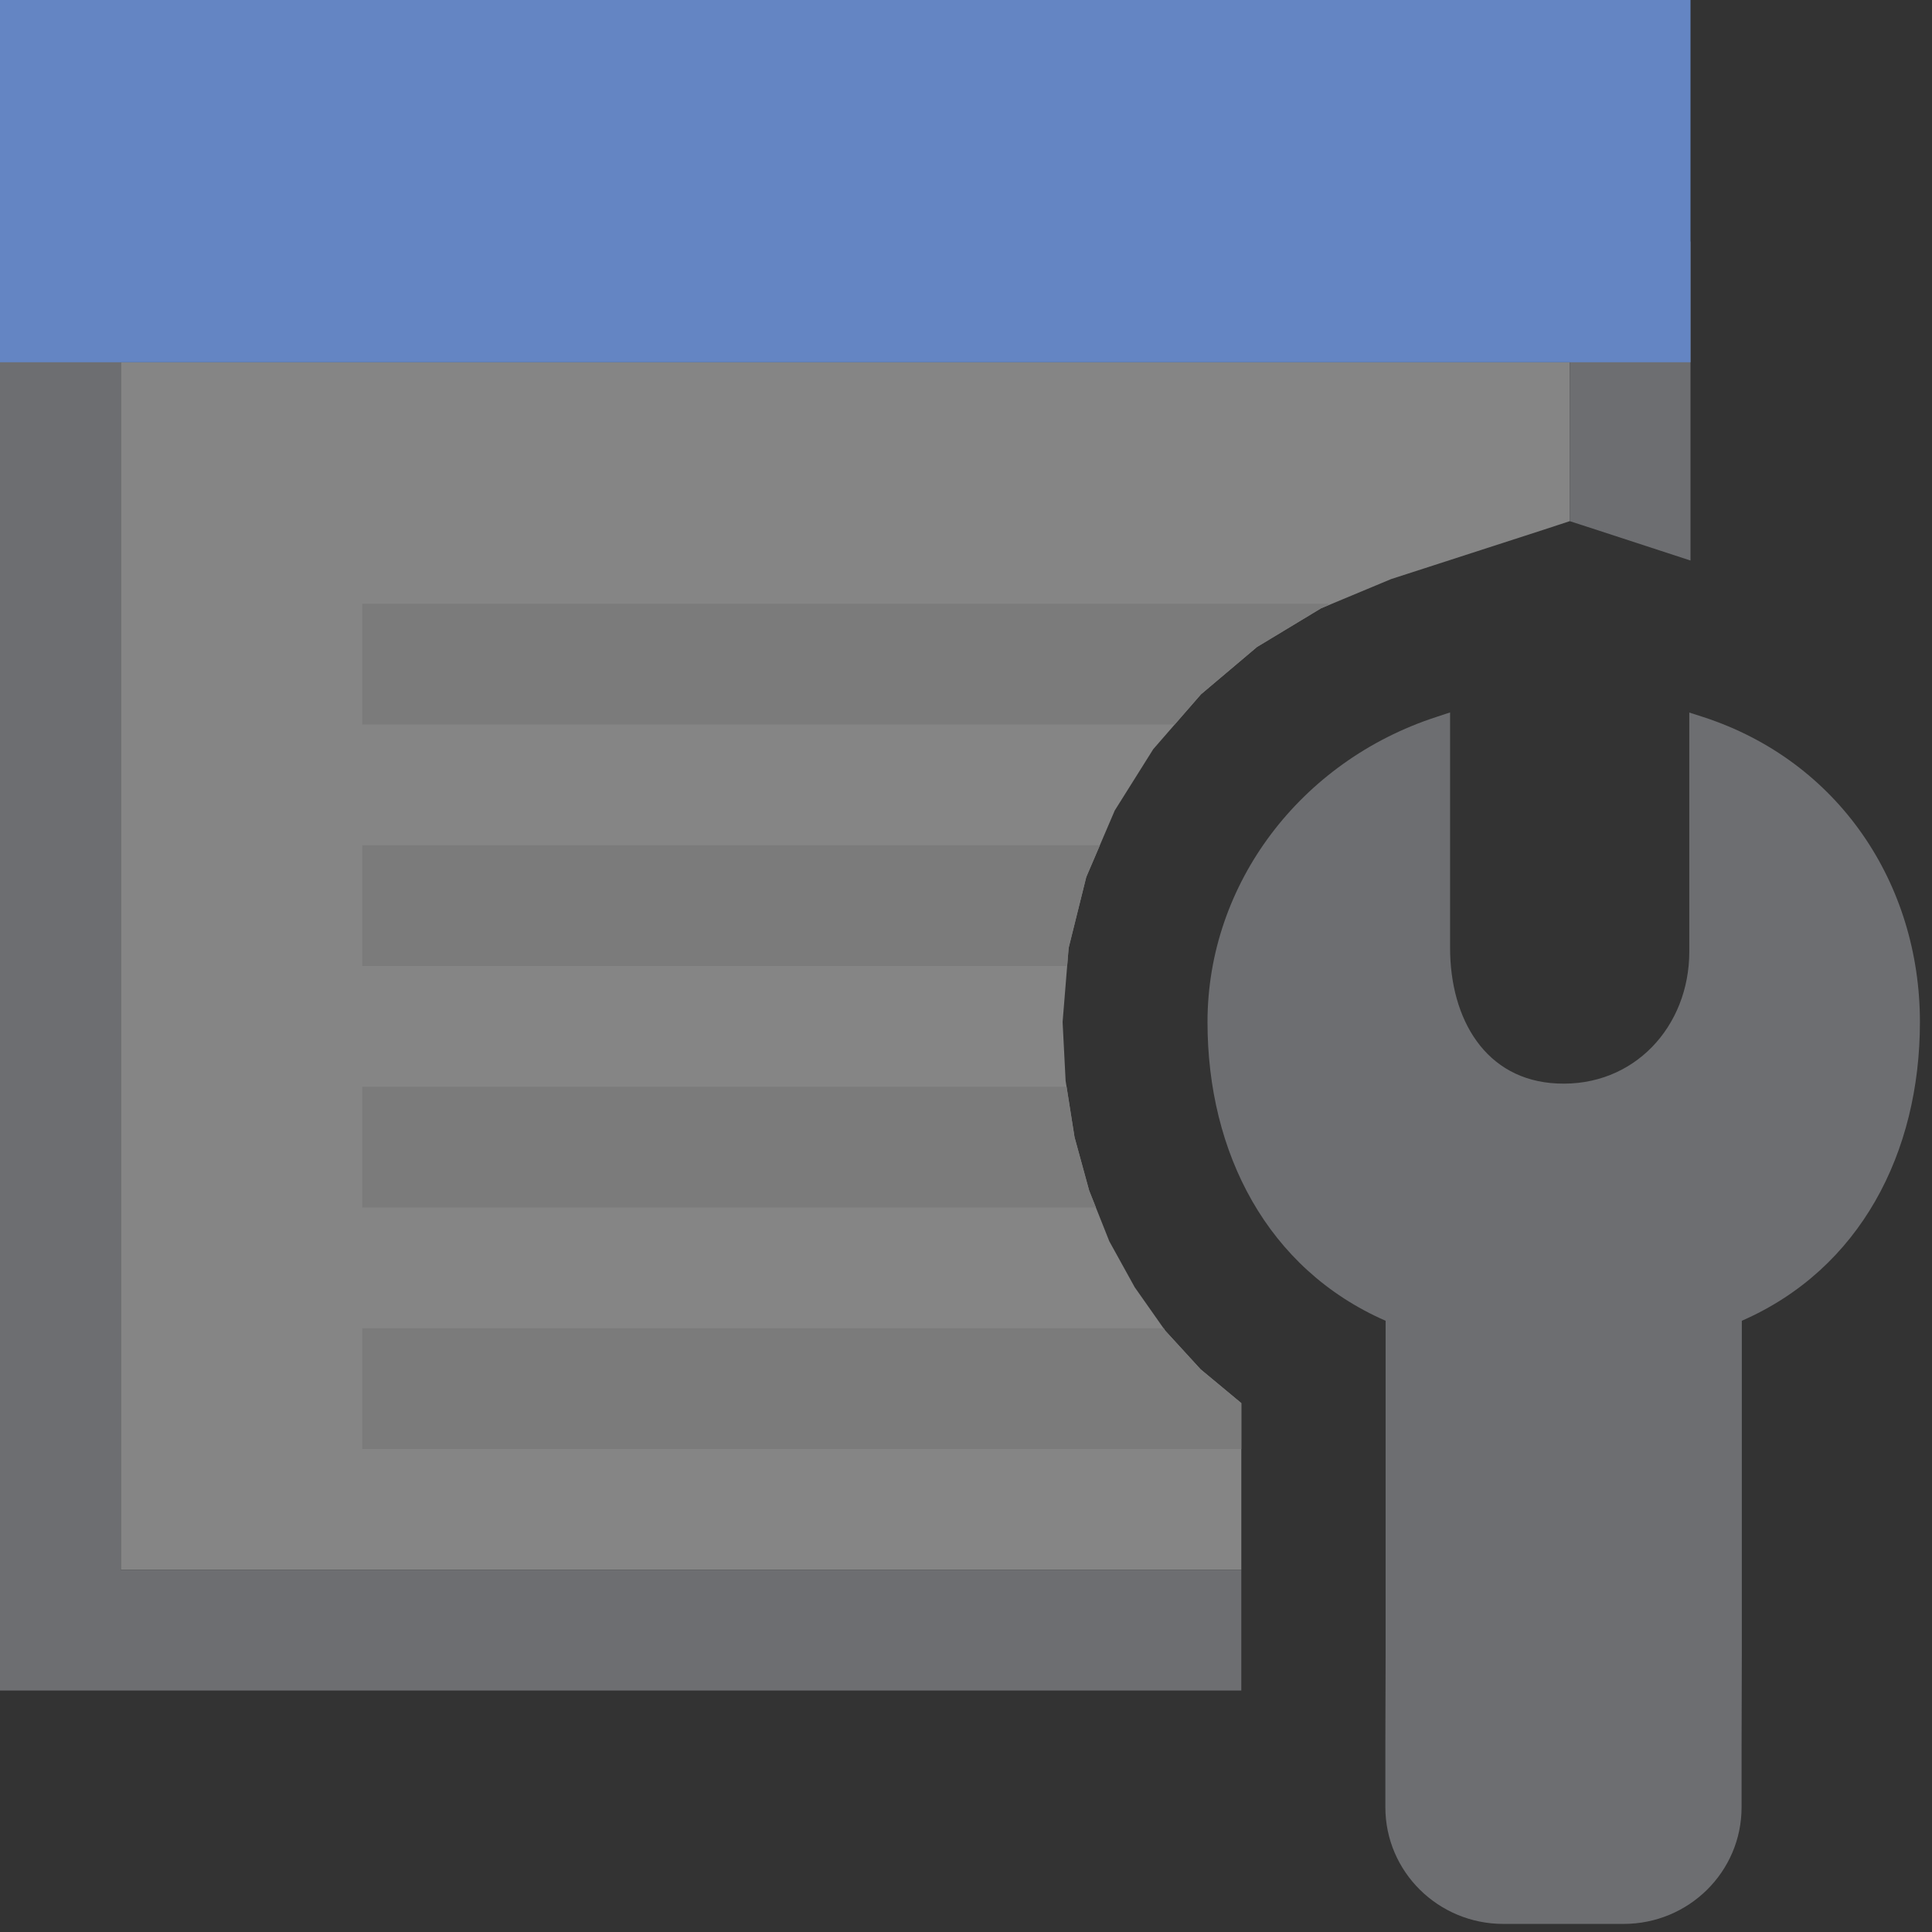 <?xml version="1.0" encoding="UTF-8"?>
<!DOCTYPE svg PUBLIC "-//W3C//DTD SVG 1.1//EN" "http://www.w3.org/Graphics/SVG/1.1/DTD/svg11.dtd">
<svg version="1.1" id="Layer_1" xmlns="http://www.w3.org/2000/svg" xmlns:xlink="http://www.w3.org/1999/xlink" x="0px" y="0px" width="16px" height="16px" viewBox="0 0 16 16" enable-background="new 0 0 16 16" xml:space="preserve">
  <rect x="0" y="0" width="16" height="16" fill="#333333" stroke="none"/>
  <g id="main">
    <g id="icon">
      <path d="M1,13L10.28,13L10.28,11.62L9.943,11.34L9.65,11.02L9.397,10.66L9.187,10.28L9.02,9.86L8.899,9.418L8.825,8.951L8.8,8.464L8.85,7.85L8.996,7.263L9.232,6.712L9.551,6.204L9.946,5.75L10.41,5.358L10.94,5.038L11.52,4.796L12.79,4.385L13,4.316L13,3L1,3zz" fill="#FFFFFF" opacity="0.4"/>
      <path d="M0,14L10.28,14L10.28,13.71L10.28,13L1,13L1,3L13,3L13,4.316L13,4.316L13.21,4.384L14,4.642L14,2L0,2zz" fill="#6D6E71"/>
      <path d="M0,3L14,3L14,0L0,0zz" fill="#6485C3"/>
      <path d="M3,6L9.728,6L9.946,5.75L10.41,5.358L10.94,5.038L11,5.012L11,5L3,5zM3,8L8.838,8L8.85,7.85L8.996,7.263L9.109,7L3,7zM3,10L9.076,10L9.02,9.86L8.899,9.418L8.833,9L3,9zM3,12L10.28,12L10.28,11.62L9.943,11.34L9.65,11.02L9.638,11L3,11zz" fill="#7B7B7B"/>
    </g>
    <g id="overlay">
      <path d="M15.9,8.464c0,1.082,-0.494,2.045,-1.475,2.474l0,2.776l-0.002,0.761l0,0.492c0,0.534,-0.437,0.966,-0.977,0.966l-0.996,-0c-0.54,-0,-0.977,-0.433,-0.977,-0.966l-0,-0.528l0.002,-0.725l-0,-2.776c-0.981,-0.429,-1.475,-1.392,-1.475,-2.474c-0,-1.146,0.772,-2.161,1.894,-2.526L12.009,5.9l0,1.95c0,0.589,0.292,1.096,0.887,1.123c0.635,0.03,1.094,-0.471,1.094,-1.092l-0,-1.98l0.115,0.037C15.227,6.303,15.9,7.318,15.9,8.464z" fill="#6D6E71"/>
    </g>
  </g>
</svg>
